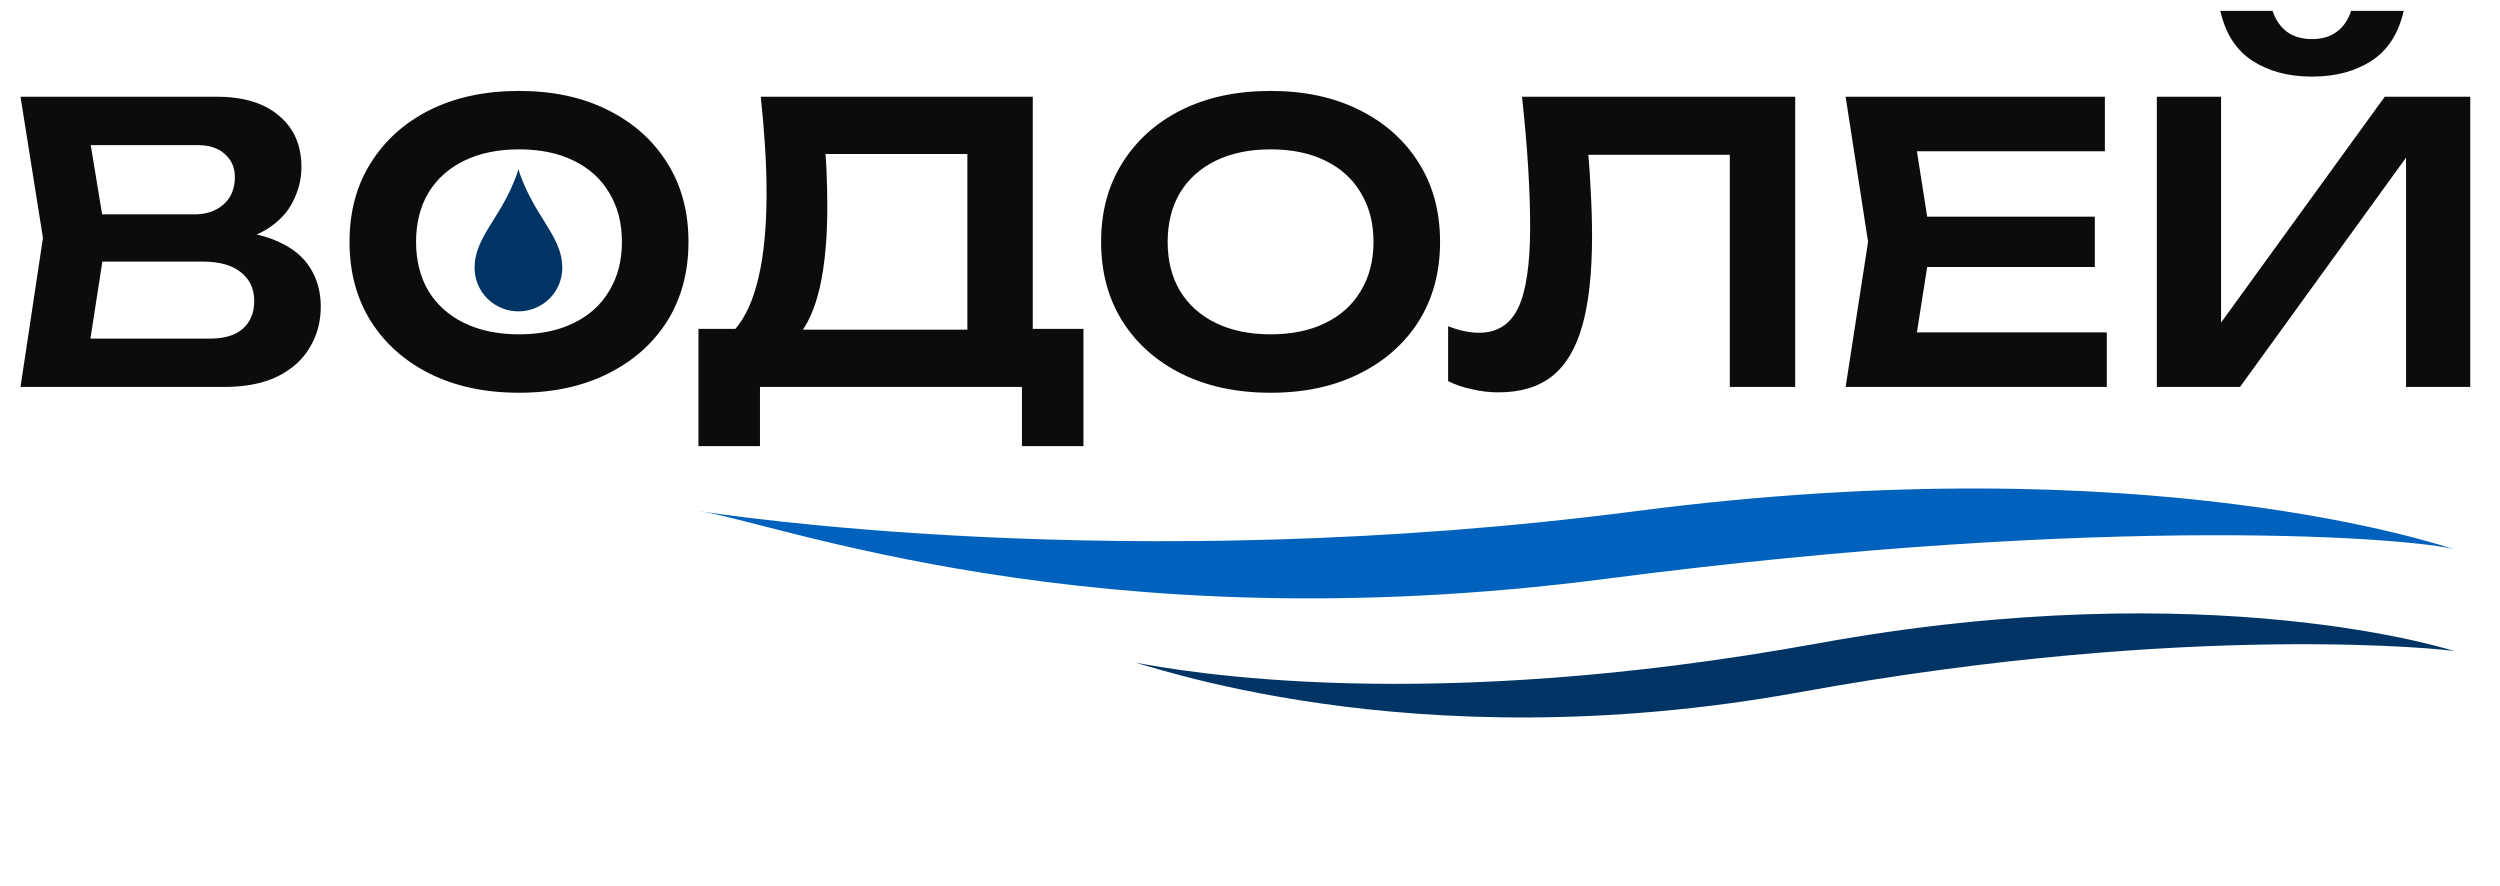 <svg width="827" height="293" viewBox="0 0 827 293" fill="none" xmlns="http://www.w3.org/2000/svg">
<path d="M71.424 80.64L73.472 76.288C80.896 76.459 87.04 77.653 91.904 79.872C96.768 82.005 100.352 84.949 102.656 88.704C104.96 92.373 106.112 96.597 106.112 101.376C106.112 106.496 104.875 111.061 102.4 115.072C100.011 119.083 96.469 122.24 91.776 124.544C87.083 126.848 81.195 128 74.112 128H6.784L14.208 78.72L6.784 32H71.68C80.555 32 87.424 34.091 92.288 38.272C97.237 42.368 99.712 48.043 99.712 55.296C99.712 59.221 98.773 63.019 96.896 66.688C95.104 70.357 92.117 73.472 87.936 76.032C83.84 78.507 78.336 80.043 71.424 80.64ZM28.288 122.496L19.968 112H69.632C74.24 112 77.781 110.933 80.256 108.8C82.816 106.581 84.096 103.509 84.096 99.584C84.096 95.573 82.645 92.416 79.744 90.112C76.843 87.723 72.576 86.528 66.944 86.528H26.496V70.912H64.384C68.224 70.912 71.381 69.845 73.856 67.712C76.416 65.493 77.696 62.421 77.696 58.496C77.696 55.509 76.629 53.035 74.496 51.072C72.363 49.024 69.291 48 65.28 48H19.968L28.288 37.504L35.072 78.72L28.288 122.496ZM171.684 129.92C160.505 129.92 150.692 127.829 142.244 123.648C133.881 119.467 127.353 113.664 122.66 106.24C117.967 98.731 115.62 89.984 115.62 80C115.62 70.016 117.967 61.312 122.66 53.888C127.353 46.379 133.881 40.533 142.244 36.352C150.692 32.171 160.505 30.08 171.684 30.08C182.863 30.08 192.633 32.171 200.996 36.352C209.444 40.533 216.015 46.379 220.708 53.888C225.401 61.312 227.748 70.016 227.748 80C227.748 89.984 225.401 98.731 220.708 106.24C216.015 113.664 209.444 119.467 200.996 123.648C192.633 127.829 182.863 129.92 171.684 129.92ZM171.684 110.592C178.681 110.592 184.697 109.355 189.732 106.88C194.852 104.405 198.777 100.864 201.508 96.256C204.324 91.648 205.732 86.229 205.732 80C205.732 73.771 204.324 68.352 201.508 63.744C198.777 59.136 194.852 55.595 189.732 53.12C184.697 50.645 178.681 49.408 171.684 49.408C164.772 49.408 158.756 50.645 153.636 53.12C148.516 55.595 144.548 59.136 141.732 63.744C139.001 68.352 137.636 73.771 137.636 80C137.636 86.229 139.001 91.648 141.732 96.256C144.548 100.864 148.516 104.405 153.636 106.88C158.756 109.355 164.772 110.592 171.684 110.592ZM231.048 147.584V108.8H248.968L258.184 109.056H327.304L332.552 108.8H358.408V147.584H338.056V128H251.4V147.584H231.048ZM251.656 32H341.64V121.088H320.008V41.216L329.736 50.944H263.304L272.392 43.904C272.904 48.171 273.245 52.395 273.416 56.576C273.587 60.757 273.672 64.683 273.672 68.352C273.672 78.763 272.861 87.595 271.24 94.848C269.619 102.016 267.187 107.477 263.944 111.232C260.701 114.901 256.691 116.736 251.912 116.736L242.952 109.184C246.536 105.088 249.181 99.328 250.888 91.904C252.68 84.395 253.576 75.051 253.576 63.872C253.576 58.923 253.405 53.76 253.064 48.384C252.723 43.008 252.253 37.547 251.656 32ZM420.309 129.92C409.13 129.92 399.317 127.829 390.869 123.648C382.506 119.467 375.978 113.664 371.285 106.24C366.592 98.731 364.245 89.984 364.245 80C364.245 70.016 366.592 61.312 371.285 53.888C375.978 46.379 382.506 40.533 390.869 36.352C399.317 32.171 409.13 30.08 420.309 30.08C431.488 30.08 441.258 32.171 449.621 36.352C458.069 40.533 464.64 46.379 469.333 53.888C474.026 61.312 476.373 70.016 476.373 80C476.373 89.984 474.026 98.731 469.333 106.24C464.64 113.664 458.069 119.467 449.621 123.648C441.258 127.829 431.488 129.92 420.309 129.92ZM420.309 110.592C427.306 110.592 433.322 109.355 438.357 106.88C443.477 104.405 447.402 100.864 450.133 96.256C452.949 91.648 454.357 86.229 454.357 80C454.357 73.771 452.949 68.352 450.133 63.744C447.402 59.136 443.477 55.595 438.357 53.12C433.322 50.645 427.306 49.408 420.309 49.408C413.397 49.408 407.381 50.645 402.261 53.12C397.141 55.595 393.173 59.136 390.357 63.744C387.626 68.352 386.261 73.771 386.261 80C386.261 86.229 387.626 91.648 390.357 96.256C393.173 100.864 397.141 104.405 402.261 106.88C407.381 109.355 413.397 110.592 420.309 110.592ZM503.484 32H593.852V128H572.22V41.344L581.948 51.2H515.516L524.732 44.032C525.415 50.261 525.884 56.235 526.14 61.952C526.481 67.669 526.652 73.045 526.652 78.08C526.652 90.197 525.585 100.053 523.452 107.648C521.319 115.243 517.991 120.832 513.468 124.416C508.945 128 503.015 129.792 495.676 129.792C492.775 129.792 489.873 129.451 486.972 128.768C484.071 128.171 481.425 127.275 479.036 126.08V107.904C482.705 109.355 486.119 110.08 489.276 110.08C495.249 110.08 499.559 107.349 502.204 101.888C504.849 96.341 506.172 87.339 506.172 74.88C506.172 69.248 505.959 62.848 505.532 55.68C505.105 48.512 504.423 40.619 503.484 32ZM692.966 71.68V88.32H624.23V71.68H692.966ZM638.822 80L632.422 120.704L622.95 109.952H696.934V128H610.534L617.958 80L610.534 32H696.294V50.048H622.95L632.422 39.296L638.822 80ZM713.481 128V32H734.729V116.992L728.201 115.712L788.873 32H817.161V128H795.913V41.856L802.441 43.136L741.001 128H713.481ZM734.473 3.584H751.753C752.777 6.571 754.356 8.875 756.489 10.496C758.708 12.117 761.481 12.928 764.809 12.928C768.137 12.928 770.868 12.117 773.001 10.496C775.22 8.875 776.798 6.571 777.737 3.584H795.145C793.438 11.093 789.897 16.597 784.521 20.096C779.145 23.595 772.574 25.344 764.809 25.344C757.044 25.344 750.473 23.595 745.097 20.096C739.721 16.597 736.18 11.093 734.473 3.584Z" fill="#0C0C0C"/>
<path d="M811.986 181.77C800.5 178.293 700.78 169.433 531 191.5C361.22 213.567 254.986 172.152 231 169.046C236.5 169.836 371.72 191.112 541.5 169.046C711.28 146.979 809 180.866 811.986 181.77Z" fill="#0062BD" style="mix-blend-mode:multiply"/>
<path d="M811.952 215.4C811.952 215.4 731.836 189.118 601.5 212.805C471.164 236.491 392 222.283 374.5 219C376.784 218.585 465.164 252.639 595.5 228.952C725.836 205.265 811.495 215.049 811.952 215.4Z" fill="#003464" style="mix-blend-mode:multiply"/>
<path d="M171.5 103C167.655 103 163.966 101.489 161.247 98.798C158.528 96.108 157 92.459 157 88.655C157 82.763 159.755 78.346 163.111 72.965C165.722 68.78 168.697 64.011 171.023 57.511C171.159 57.131 171.498 56 171.498 56C171.498 56 171.499 56.002 171.5 56.007C171.501 56.002 171.502 56 171.502 56C171.502 56 171.841 57.131 171.977 57.511C174.303 64.011 177.278 68.78 179.889 72.965C183.245 78.346 186 82.763 186 88.655C186 92.459 184.472 96.108 181.753 98.798C179.053 101.47 175.319 103 171.5 103Z" fill="#003464"/>
</svg>
